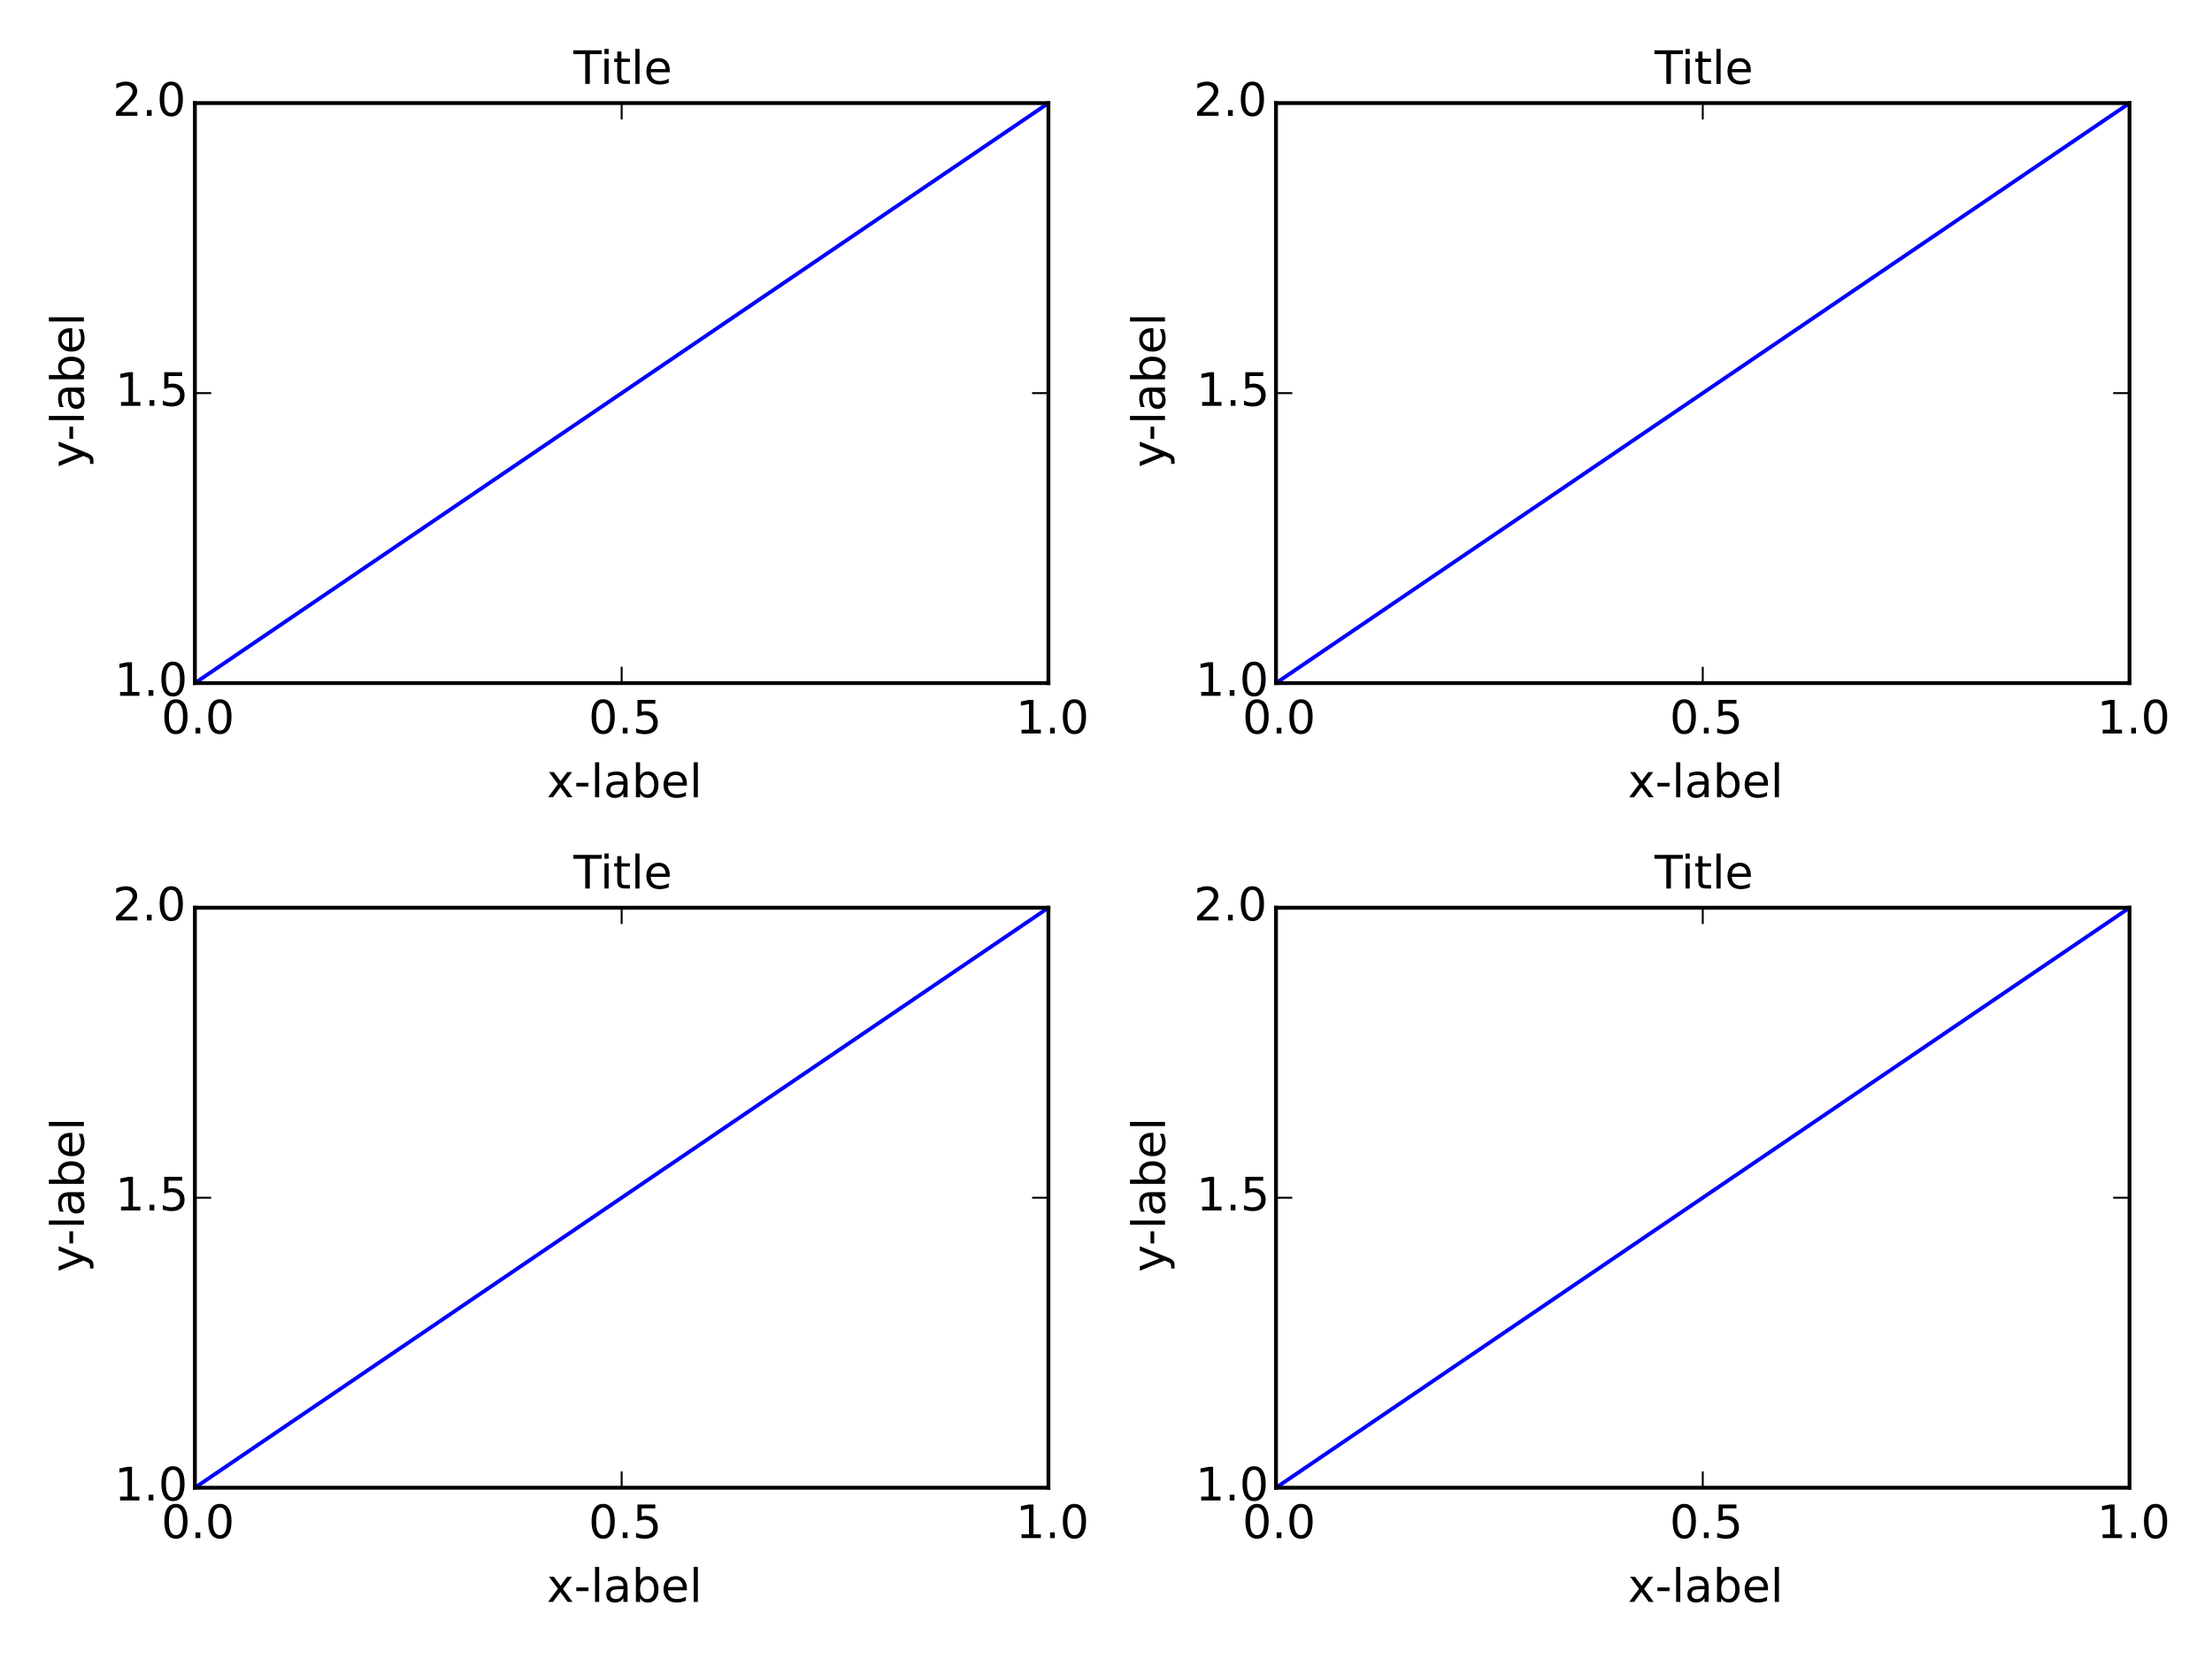 <svg xmlns="http://www.w3.org/2000/svg" xmlns:xlink="http://www.w3.org/1999/xlink" width="768" height="576" version="1.1" viewBox="0 0 576 432"><defs><style type="text/css">*{stroke-linecap:square;stroke-linejoin:round}</style></defs><g id="figure_1"><g id="patch_1"><path d="M0 432 L576 432 L576 0 L0 0 z" style="fill:#fff"/></g><g id="axes_1"><g id="patch_2"><path d="M50.746 177.879 L273.005 177.879 L273.005 26.848 L50.746 26.848 z" style="fill:#fff"/></g><g id="line2d_1"><path d="M50.746 177.879 L273.005 26.848" clip-path="url(#p3643fed8bc)" style="fill:none;stroke:#00f"/></g><g id="matplotlib.axis_1"><g id="xtick_1"><g id="line2d_2"><defs><path id="mcb557df647" d="M0 0 L0 -4" style="stroke:#000;stroke-linecap:butt;stroke-width:.5"/></defs><g><use style="stroke:#000;stroke-linecap:butt;stroke-width:.5" x="50.746" y="177.879" xlink:href="#mcb557df647"/></g></g><g id="line2d_3"><defs><path id="mdad270ee8e" d="M0 0 L0 4" style="stroke:#000;stroke-linecap:butt;stroke-width:.5"/></defs><g><use style="stroke:#000;stroke-linecap:butt;stroke-width:.5" x="50.746" y="26.848" xlink:href="#mdad270ee8e"/></g></g><g id="text_1"><defs><path id="BitstreamVeraSans-Roman-30" d="M31.781 66.406 Q24.172 66.406 20.328 58.906 Q16.5 51.422 16.5 36.375 Q16.5 21.391 20.328 13.891 Q24.172 6.391 31.781 6.391 Q39.453 6.391 43.281 13.891 Q47.125 21.391 47.125 36.375 Q47.125 51.422 43.281 58.906 Q39.453 66.406 31.781 66.406 M31.781 74.219 Q44.047 74.219 50.516 64.516 Q56.984 54.828 56.984 36.375 Q56.984 17.969 50.516 8.266 Q44.047 -1.422 31.781 -1.422 Q19.531 -1.422 13.062 8.266 Q6.594 17.969 6.594 36.375 Q6.594 54.828 13.062 64.516 Q19.531 74.219 31.781 74.219"/><path id="BitstreamVeraSans-Roman-2e" d="M10.688 12.406 L21 12.406 L21 0 L10.688 0 z"/></defs><g transform="translate(41.998 190.998)scale(0.12 -0.12)"><use xlink:href="#BitstreamVeraSans-Roman-30"/><use x="63.623" xlink:href="#BitstreamVeraSans-Roman-2e"/><use x="95.41" xlink:href="#BitstreamVeraSans-Roman-30"/></g></g></g><g id="xtick_2"><g id="line2d_4"><g><use style="stroke:#000;stroke-linecap:butt;stroke-width:.5" x="161.876" y="177.879" xlink:href="#mcb557df647"/></g></g><g id="line2d_5"><g><use style="stroke:#000;stroke-linecap:butt;stroke-width:.5" x="161.876" y="26.848" xlink:href="#mdad270ee8e"/></g></g><g id="text_2"><defs><path id="BitstreamVeraSans-Roman-35" d="M10.797 72.906 L49.516 72.906 L49.516 64.594 L19.828 64.594 L19.828 46.734 Q21.969 47.469 24.109 47.828 Q26.266 48.188 28.422 48.188 Q40.625 48.188 47.75 41.5 Q54.891 34.812 54.891 23.391 Q54.891 11.625 47.562 5.094 Q40.234 -1.422 26.906 -1.422 Q22.312 -1.422 17.547 -0.641 Q12.797 0.141 7.719 1.703 L7.719 11.625 Q12.109 9.234 16.797 8.062 Q21.484 6.891 26.703 6.891 Q35.156 6.891 40.078 11.328 Q45.016 15.766 45.016 23.391 Q45.016 31 40.078 35.438 Q35.156 39.891 26.703 39.891 Q22.75 39.891 18.812 39.016 Q14.891 38.141 10.797 36.281 z"/></defs><g transform="translate(153.253 190.998)scale(0.12 -0.12)"><use xlink:href="#BitstreamVeraSans-Roman-30"/><use x="63.623" xlink:href="#BitstreamVeraSans-Roman-2e"/><use x="95.41" xlink:href="#BitstreamVeraSans-Roman-35"/></g></g></g><g id="xtick_3"><g id="line2d_6"><g><use style="stroke:#000;stroke-linecap:butt;stroke-width:.5" x="273.005" y="177.879" xlink:href="#mcb557df647"/></g></g><g id="line2d_7"><g><use style="stroke:#000;stroke-linecap:butt;stroke-width:.5" x="273.005" y="26.848" xlink:href="#mdad270ee8e"/></g></g><g id="text_3"><defs><path id="BitstreamVeraSans-Roman-31" d="M12.406 8.297 L28.516 8.297 L28.516 63.922 L10.984 60.406 L10.984 69.391 L28.422 72.906 L38.281 72.906 L38.281 8.297 L54.391 8.297 L54.391 0 L12.406 0 z"/></defs><g transform="translate(264.521 190.998)scale(0.12 -0.12)"><use xlink:href="#BitstreamVeraSans-Roman-31"/><use x="63.623" xlink:href="#BitstreamVeraSans-Roman-2e"/><use x="95.41" xlink:href="#BitstreamVeraSans-Roman-30"/></g></g></g><g id="text_4"><defs><path id="BitstreamVeraSans-Roman-6c" d="M9.422 75.984 L18.406 75.984 L18.406 0 L9.422 0 z"/><path id="BitstreamVeraSans-Roman-2d" d="M4.891 31.391 L31.203 31.391 L31.203 23.391 L4.891 23.391 z"/><path id="BitstreamVeraSans-Roman-78" d="M54.891 54.688 L35.109 28.078 L55.906 0 L45.312 0 L29.391 21.484 L13.484 0 L2.875 0 L24.125 28.609 L4.688 54.688 L15.281 54.688 L29.781 35.203 L44.281 54.688 z"/><path id="BitstreamVeraSans-Roman-65" d="M56.203 29.594 L56.203 25.203 L14.891 25.203 Q15.484 15.922 20.484 11.062 Q25.484 6.203 34.422 6.203 Q39.594 6.203 44.453 7.469 Q49.312 8.734 54.109 11.281 L54.109 2.781 Q49.266 0.734 44.188 -0.344 Q39.109 -1.422 33.891 -1.422 Q20.797 -1.422 13.156 6.188 Q5.516 13.812 5.516 26.812 Q5.516 40.234 12.766 48.109 Q20.016 56 32.328 56 Q43.359 56 49.781 48.891 Q56.203 41.797 56.203 29.594 M47.219 32.234 Q47.125 39.594 43.094 43.984 Q39.062 48.391 32.422 48.391 Q24.906 48.391 20.391 44.141 Q15.875 39.891 15.188 32.172 z"/><path id="BitstreamVeraSans-Roman-61" d="M34.281 27.484 Q23.391 27.484 19.188 25 Q14.984 22.516 14.984 16.5 Q14.984 11.719 18.141 8.906 Q21.297 6.109 26.703 6.109 Q34.188 6.109 38.703 11.406 Q43.219 16.703 43.219 25.484 L43.219 27.484 zM52.203 31.203 L52.203 0 L43.219 0 L43.219 8.297 Q40.141 3.328 35.547 0.953 Q30.953 -1.422 24.312 -1.422 Q15.922 -1.422 10.953 3.297 Q6 8.016 6 15.922 Q6 25.141 12.172 29.828 Q18.359 34.516 30.609 34.516 L43.219 34.516 L43.219 35.406 Q43.219 41.609 39.141 45 Q35.062 48.391 27.688 48.391 Q23 48.391 18.547 47.266 Q14.109 46.141 10.016 43.891 L10.016 52.203 Q14.938 54.109 19.578 55.047 Q24.219 56 28.609 56 Q40.484 56 46.344 49.844 Q52.203 43.703 52.203 31.203"/><path id="BitstreamVeraSans-Roman-62" d="M48.688 27.297 Q48.688 37.203 44.609 42.844 Q40.531 48.484 33.406 48.484 Q26.266 48.484 22.188 42.844 Q18.109 37.203 18.109 27.297 Q18.109 17.391 22.188 11.75 Q26.266 6.109 33.406 6.109 Q40.531 6.109 44.609 11.75 Q48.688 17.391 48.688 27.297 M18.109 46.391 Q20.953 51.266 25.266 53.625 Q29.594 56 35.594 56 Q45.562 56 51.781 48.094 Q58.016 40.188 58.016 27.297 Q58.016 14.406 51.781 6.484 Q45.562 -1.422 35.594 -1.422 Q29.594 -1.422 25.266 0.953 Q20.953 3.328 18.109 8.203 L18.109 0 L9.078 0 L9.078 75.984 L18.109 75.984 z"/></defs><g transform="translate(142.383 207.611)scale(0.12 -0.12)"><use xlink:href="#BitstreamVeraSans-Roman-78"/><use x="59.18" xlink:href="#BitstreamVeraSans-Roman-2d"/><use x="95.264" xlink:href="#BitstreamVeraSans-Roman-6c"/><use x="123.047" xlink:href="#BitstreamVeraSans-Roman-61"/><use x="184.326" xlink:href="#BitstreamVeraSans-Roman-62"/><use x="247.803" xlink:href="#BitstreamVeraSans-Roman-65"/><use x="309.326" xlink:href="#BitstreamVeraSans-Roman-6c"/></g></g></g><g id="matplotlib.axis_2"><g id="ytick_1"><g id="line2d_8"><defs><path id="mc8fcea1516" d="M0 0 L4 0" style="stroke:#000;stroke-linecap:butt;stroke-width:.5"/></defs><g><use style="stroke:#000;stroke-linecap:butt;stroke-width:.5" x="50.746" y="177.879" xlink:href="#mc8fcea1516"/></g></g><g id="line2d_9"><defs><path id="m0d5b0a6425" d="M0 0 L-4 0" style="stroke:#000;stroke-linecap:butt;stroke-width:.5"/></defs><g><use style="stroke:#000;stroke-linecap:butt;stroke-width:.5" x="273.005" y="177.879" xlink:href="#m0d5b0a6425"/></g></g><g id="text_5"><g transform="translate(29.777 181.191)scale(0.12 -0.12)"><use xlink:href="#BitstreamVeraSans-Roman-31"/><use x="63.623" xlink:href="#BitstreamVeraSans-Roman-2e"/><use x="95.41" xlink:href="#BitstreamVeraSans-Roman-30"/></g></g></g><g id="ytick_2"><g id="line2d_10"><g><use style="stroke:#000;stroke-linecap:butt;stroke-width:.5" x="50.746" y="102.363" xlink:href="#mc8fcea1516"/></g></g><g id="line2d_11"><g><use style="stroke:#000;stroke-linecap:butt;stroke-width:.5" x="273.005" y="102.363" xlink:href="#m0d5b0a6425"/></g></g><g id="text_6"><g transform="translate(30.028 105.675)scale(0.12 -0.12)"><use xlink:href="#BitstreamVeraSans-Roman-31"/><use x="63.623" xlink:href="#BitstreamVeraSans-Roman-2e"/><use x="95.41" xlink:href="#BitstreamVeraSans-Roman-35"/></g></g></g><g id="ytick_3"><g id="line2d_12"><g><use style="stroke:#000;stroke-linecap:butt;stroke-width:.5" x="50.746" y="26.848" xlink:href="#mc8fcea1516"/></g></g><g id="line2d_13"><g><use style="stroke:#000;stroke-linecap:butt;stroke-width:.5" x="273.005" y="26.848" xlink:href="#m0d5b0a6425"/></g></g><g id="text_7"><defs><path id="BitstreamVeraSans-Roman-32" d="M19.188 8.297 L53.609 8.297 L53.609 0 L7.328 0 L7.328 8.297 Q12.938 14.109 22.625 23.891 Q32.328 33.688 34.812 36.531 Q39.547 41.844 41.422 45.531 Q43.312 49.219 43.312 52.781 Q43.312 58.594 39.234 62.25 Q35.156 65.922 28.609 65.922 Q23.969 65.922 18.812 64.312 Q13.672 62.703 7.812 59.422 L7.812 69.391 Q13.766 71.781 18.938 73 Q24.125 74.219 28.422 74.219 Q39.75 74.219 46.484 68.547 Q53.219 62.891 53.219 53.422 Q53.219 48.922 51.531 44.891 Q49.859 40.875 45.406 35.406 Q44.188 33.984 37.641 27.219 Q31.109 20.453 19.188 8.297"/></defs><g transform="translate(29.338 30.159)scale(0.12 -0.12)"><use xlink:href="#BitstreamVeraSans-Roman-32"/><use x="63.623" xlink:href="#BitstreamVeraSans-Roman-2e"/><use x="95.41" xlink:href="#BitstreamVeraSans-Roman-30"/></g></g></g><g id="text_8"><defs><path id="BitstreamVeraSans-Roman-79" d="M32.172 -5.078 Q28.375 -14.844 24.75 -17.812 Q21.141 -20.797 15.094 -20.797 L7.906 -20.797 L7.906 -13.281 L13.188 -13.281 Q16.891 -13.281 18.938 -11.516 Q21 -9.766 23.484 -3.219 L25.094 0.875 L2.984 54.688 L12.5 54.688 L29.594 11.922 L46.688 54.688 L56.203 54.688 z"/></defs><g transform="translate(21.843 121.744)rotate(-90.0)scale(0.12 -0.12)"><use xlink:href="#BitstreamVeraSans-Roman-79"/><use x="57.43" xlink:href="#BitstreamVeraSans-Roman-2d"/><use x="93.514" xlink:href="#BitstreamVeraSans-Roman-6c"/><use x="121.297" xlink:href="#BitstreamVeraSans-Roman-61"/><use x="182.576" xlink:href="#BitstreamVeraSans-Roman-62"/><use x="246.053" xlink:href="#BitstreamVeraSans-Roman-65"/><use x="307.576" xlink:href="#BitstreamVeraSans-Roman-6c"/></g></g></g><g id="patch_3"><path d="M50.746 26.848 L273.005 26.848" style="fill:none;stroke:#000"/></g><g id="patch_4"><path d="M273.005 177.879 L273.005 26.848" style="fill:none;stroke:#000"/></g><g id="patch_5"><path d="M50.746 177.879 L273.005 177.879" style="fill:none;stroke:#000"/></g><g id="patch_6"><path d="M50.746 177.879 L50.746 26.848" style="fill:none;stroke:#000"/></g><g id="text_9"><defs><path id="BitstreamVeraSans-Roman-69" d="M9.422 54.688 L18.406 54.688 L18.406 0 L9.422 0 zM9.422 75.984 L18.406 75.984 L18.406 64.594 L9.422 64.594 z"/><path id="BitstreamVeraSans-Roman-74" d="M18.312 70.219 L18.312 54.688 L36.812 54.688 L36.812 47.703 L18.312 47.703 L18.312 18.016 Q18.312 11.328 20.141 9.422 Q21.969 7.516 27.594 7.516 L36.812 7.516 L36.812 0 L27.594 0 Q17.188 0 13.234 3.875 Q9.281 7.766 9.281 18.016 L9.281 47.703 L2.688 47.703 L2.688 54.688 L9.281 54.688 L9.281 70.219 z"/><path id="BitstreamVeraSans-Roman-54" d="M-0.297 72.906 L61.375 72.906 L61.375 64.594 L35.5 64.594 L35.5 0 L25.594 0 L25.594 64.594 L-0.297 64.594 z"/></defs><g transform="translate(149.322 21.848)scale(0.12 -0.12)"><use xlink:href="#BitstreamVeraSans-Roman-54"/><use x="57.959" xlink:href="#BitstreamVeraSans-Roman-69"/><use x="85.742" xlink:href="#BitstreamVeraSans-Roman-74"/><use x="124.951" xlink:href="#BitstreamVeraSans-Roman-6c"/><use x="152.734" xlink:href="#BitstreamVeraSans-Roman-65"/></g></g></g><g id="axes_2"><g id="patch_7"><path d="M332.266 177.879 L554.525 177.879 L554.525 26.848 L332.266 26.848 z" style="fill:#fff"/></g><g id="line2d_14"><path d="M332.266 177.879 L554.525 26.848" clip-path="url(#p06823562fb)" style="fill:none;stroke:#00f"/></g><g id="matplotlib.axis_3"><g id="xtick_4"><g id="line2d_15"><g><use style="stroke:#000;stroke-linecap:butt;stroke-width:.5" x="332.266" y="177.879" xlink:href="#mcb557df647"/></g></g><g id="line2d_16"><g><use style="stroke:#000;stroke-linecap:butt;stroke-width:.5" x="332.266" y="26.848" xlink:href="#mdad270ee8e"/></g></g><g id="text_10"><g transform="translate(323.518 190.998)scale(0.12 -0.12)"><use xlink:href="#BitstreamVeraSans-Roman-30"/><use x="63.623" xlink:href="#BitstreamVeraSans-Roman-2e"/><use x="95.41" xlink:href="#BitstreamVeraSans-Roman-30"/></g></g></g><g id="xtick_5"><g id="line2d_17"><g><use style="stroke:#000;stroke-linecap:butt;stroke-width:.5" x="443.396" y="177.879" xlink:href="#mcb557df647"/></g></g><g id="line2d_18"><g><use style="stroke:#000;stroke-linecap:butt;stroke-width:.5" x="443.396" y="26.848" xlink:href="#mdad270ee8e"/></g></g><g id="text_11"><g transform="translate(434.773 190.998)scale(0.12 -0.12)"><use xlink:href="#BitstreamVeraSans-Roman-30"/><use x="63.623" xlink:href="#BitstreamVeraSans-Roman-2e"/><use x="95.41" xlink:href="#BitstreamVeraSans-Roman-35"/></g></g></g><g id="xtick_6"><g id="line2d_19"><g><use style="stroke:#000;stroke-linecap:butt;stroke-width:.5" x="554.525" y="177.879" xlink:href="#mcb557df647"/></g></g><g id="line2d_20"><g><use style="stroke:#000;stroke-linecap:butt;stroke-width:.5" x="554.525" y="26.848" xlink:href="#mdad270ee8e"/></g></g><g id="text_12"><g transform="translate(546.041 190.998)scale(0.12 -0.12)"><use xlink:href="#BitstreamVeraSans-Roman-31"/><use x="63.623" xlink:href="#BitstreamVeraSans-Roman-2e"/><use x="95.41" xlink:href="#BitstreamVeraSans-Roman-30"/></g></g></g><g id="text_13"><g transform="translate(423.903 207.611)scale(0.12 -0.12)"><use xlink:href="#BitstreamVeraSans-Roman-78"/><use x="59.18" xlink:href="#BitstreamVeraSans-Roman-2d"/><use x="95.264" xlink:href="#BitstreamVeraSans-Roman-6c"/><use x="123.047" xlink:href="#BitstreamVeraSans-Roman-61"/><use x="184.326" xlink:href="#BitstreamVeraSans-Roman-62"/><use x="247.803" xlink:href="#BitstreamVeraSans-Roman-65"/><use x="309.326" xlink:href="#BitstreamVeraSans-Roman-6c"/></g></g></g><g id="matplotlib.axis_4"><g id="ytick_4"><g id="line2d_21"><g><use style="stroke:#000;stroke-linecap:butt;stroke-width:.5" x="332.266" y="177.879" xlink:href="#mc8fcea1516"/></g></g><g id="line2d_22"><g><use style="stroke:#000;stroke-linecap:butt;stroke-width:.5" x="554.525" y="177.879" xlink:href="#m0d5b0a6425"/></g></g><g id="text_14"><g transform="translate(311.297 181.191)scale(0.12 -0.12)"><use xlink:href="#BitstreamVeraSans-Roman-31"/><use x="63.623" xlink:href="#BitstreamVeraSans-Roman-2e"/><use x="95.41" xlink:href="#BitstreamVeraSans-Roman-30"/></g></g></g><g id="ytick_5"><g id="line2d_23"><g><use style="stroke:#000;stroke-linecap:butt;stroke-width:.5" x="332.266" y="102.363" xlink:href="#mc8fcea1516"/></g></g><g id="line2d_24"><g><use style="stroke:#000;stroke-linecap:butt;stroke-width:.5" x="554.525" y="102.363" xlink:href="#m0d5b0a6425"/></g></g><g id="text_15"><g transform="translate(311.548 105.675)scale(0.12 -0.12)"><use xlink:href="#BitstreamVeraSans-Roman-31"/><use x="63.623" xlink:href="#BitstreamVeraSans-Roman-2e"/><use x="95.41" xlink:href="#BitstreamVeraSans-Roman-35"/></g></g></g><g id="ytick_6"><g id="line2d_25"><g><use style="stroke:#000;stroke-linecap:butt;stroke-width:.5" x="332.266" y="26.848" xlink:href="#mc8fcea1516"/></g></g><g id="line2d_26"><g><use style="stroke:#000;stroke-linecap:butt;stroke-width:.5" x="554.525" y="26.848" xlink:href="#m0d5b0a6425"/></g></g><g id="text_16"><g transform="translate(310.858 30.159)scale(0.12 -0.12)"><use xlink:href="#BitstreamVeraSans-Roman-32"/><use x="63.623" xlink:href="#BitstreamVeraSans-Roman-2e"/><use x="95.41" xlink:href="#BitstreamVeraSans-Roman-30"/></g></g></g><g id="text_17"><g transform="translate(303.363 121.744)rotate(-90.0)scale(0.12 -0.12)"><use xlink:href="#BitstreamVeraSans-Roman-79"/><use x="57.43" xlink:href="#BitstreamVeraSans-Roman-2d"/><use x="93.514" xlink:href="#BitstreamVeraSans-Roman-6c"/><use x="121.297" xlink:href="#BitstreamVeraSans-Roman-61"/><use x="182.576" xlink:href="#BitstreamVeraSans-Roman-62"/><use x="246.053" xlink:href="#BitstreamVeraSans-Roman-65"/><use x="307.576" xlink:href="#BitstreamVeraSans-Roman-6c"/></g></g></g><g id="patch_8"><path d="M332.266 26.848 L554.525 26.848" style="fill:none;stroke:#000"/></g><g id="patch_9"><path d="M554.525 177.879 L554.525 26.848" style="fill:none;stroke:#000"/></g><g id="patch_10"><path d="M332.266 177.879 L554.525 177.879" style="fill:none;stroke:#000"/></g><g id="patch_11"><path d="M332.266 177.879 L332.266 26.848" style="fill:none;stroke:#000"/></g><g id="text_18"><g transform="translate(430.842 21.848)scale(0.12 -0.12)"><use xlink:href="#BitstreamVeraSans-Roman-54"/><use x="57.959" xlink:href="#BitstreamVeraSans-Roman-69"/><use x="85.742" xlink:href="#BitstreamVeraSans-Roman-74"/><use x="124.951" xlink:href="#BitstreamVeraSans-Roman-6c"/><use x="152.734" xlink:href="#BitstreamVeraSans-Roman-65"/></g></g></g><g id="axes_3"><g id="patch_12"><path d="M50.746 387.399 L273.005 387.399 L273.005 236.368 L50.746 236.368 z" style="fill:#fff"/></g><g id="line2d_27"><path d="M50.746 387.399 L273.005 236.367" clip-path="url(#pd0d0683c82)" style="fill:none;stroke:#00f"/></g><g id="matplotlib.axis_5"><g id="xtick_7"><g id="line2d_28"><g><use style="stroke:#000;stroke-linecap:butt;stroke-width:.5" x="50.746" y="387.399" xlink:href="#mcb557df647"/></g></g><g id="line2d_29"><g><use style="stroke:#000;stroke-linecap:butt;stroke-width:.5" x="50.746" y="236.368" xlink:href="#mdad270ee8e"/></g></g><g id="text_19"><g transform="translate(41.998 400.517)scale(0.12 -0.12)"><use xlink:href="#BitstreamVeraSans-Roman-30"/><use x="63.623" xlink:href="#BitstreamVeraSans-Roman-2e"/><use x="95.41" xlink:href="#BitstreamVeraSans-Roman-30"/></g></g></g><g id="xtick_8"><g id="line2d_30"><g><use style="stroke:#000;stroke-linecap:butt;stroke-width:.5" x="161.876" y="387.399" xlink:href="#mcb557df647"/></g></g><g id="line2d_31"><g><use style="stroke:#000;stroke-linecap:butt;stroke-width:.5" x="161.876" y="236.368" xlink:href="#mdad270ee8e"/></g></g><g id="text_20"><g transform="translate(153.253 400.517)scale(0.12 -0.12)"><use xlink:href="#BitstreamVeraSans-Roman-30"/><use x="63.623" xlink:href="#BitstreamVeraSans-Roman-2e"/><use x="95.41" xlink:href="#BitstreamVeraSans-Roman-35"/></g></g></g><g id="xtick_9"><g id="line2d_32"><g><use style="stroke:#000;stroke-linecap:butt;stroke-width:.5" x="273.005" y="387.399" xlink:href="#mcb557df647"/></g></g><g id="line2d_33"><g><use style="stroke:#000;stroke-linecap:butt;stroke-width:.5" x="273.005" y="236.368" xlink:href="#mdad270ee8e"/></g></g><g id="text_21"><g transform="translate(264.521 400.517)scale(0.12 -0.12)"><use xlink:href="#BitstreamVeraSans-Roman-31"/><use x="63.623" xlink:href="#BitstreamVeraSans-Roman-2e"/><use x="95.41" xlink:href="#BitstreamVeraSans-Roman-30"/></g></g></g><g id="text_22"><g transform="translate(142.383 417.131)scale(0.12 -0.12)"><use xlink:href="#BitstreamVeraSans-Roman-78"/><use x="59.18" xlink:href="#BitstreamVeraSans-Roman-2d"/><use x="95.264" xlink:href="#BitstreamVeraSans-Roman-6c"/><use x="123.047" xlink:href="#BitstreamVeraSans-Roman-61"/><use x="184.326" xlink:href="#BitstreamVeraSans-Roman-62"/><use x="247.803" xlink:href="#BitstreamVeraSans-Roman-65"/><use x="309.326" xlink:href="#BitstreamVeraSans-Roman-6c"/></g></g></g><g id="matplotlib.axis_6"><g id="ytick_7"><g id="line2d_34"><g><use style="stroke:#000;stroke-linecap:butt;stroke-width:.5" x="50.746" y="387.399" xlink:href="#mc8fcea1516"/></g></g><g id="line2d_35"><g><use style="stroke:#000;stroke-linecap:butt;stroke-width:.5" x="273.005" y="387.399" xlink:href="#m0d5b0a6425"/></g></g><g id="text_23"><g transform="translate(29.777 390.711)scale(0.12 -0.12)"><use xlink:href="#BitstreamVeraSans-Roman-31"/><use x="63.623" xlink:href="#BitstreamVeraSans-Roman-2e"/><use x="95.41" xlink:href="#BitstreamVeraSans-Roman-30"/></g></g></g><g id="ytick_8"><g id="line2d_36"><g><use style="stroke:#000;stroke-linecap:butt;stroke-width:.5" x="50.746" y="311.883" xlink:href="#mc8fcea1516"/></g></g><g id="line2d_37"><g><use style="stroke:#000;stroke-linecap:butt;stroke-width:.5" x="273.005" y="311.883" xlink:href="#m0d5b0a6425"/></g></g><g id="text_24"><g transform="translate(30.028 315.195)scale(0.12 -0.12)"><use xlink:href="#BitstreamVeraSans-Roman-31"/><use x="63.623" xlink:href="#BitstreamVeraSans-Roman-2e"/><use x="95.41" xlink:href="#BitstreamVeraSans-Roman-35"/></g></g></g><g id="ytick_9"><g id="line2d_38"><g><use style="stroke:#000;stroke-linecap:butt;stroke-width:.5" x="50.746" y="236.368" xlink:href="#mc8fcea1516"/></g></g><g id="line2d_39"><g><use style="stroke:#000;stroke-linecap:butt;stroke-width:.5" x="273.005" y="236.368" xlink:href="#m0d5b0a6425"/></g></g><g id="text_25"><g transform="translate(29.338 239.679)scale(0.12 -0.12)"><use xlink:href="#BitstreamVeraSans-Roman-32"/><use x="63.623" xlink:href="#BitstreamVeraSans-Roman-2e"/><use x="95.41" xlink:href="#BitstreamVeraSans-Roman-30"/></g></g></g><g id="text_26"><g transform="translate(21.843 331.264)rotate(-90.0)scale(0.12 -0.12)"><use xlink:href="#BitstreamVeraSans-Roman-79"/><use x="57.43" xlink:href="#BitstreamVeraSans-Roman-2d"/><use x="93.514" xlink:href="#BitstreamVeraSans-Roman-6c"/><use x="121.297" xlink:href="#BitstreamVeraSans-Roman-61"/><use x="182.576" xlink:href="#BitstreamVeraSans-Roman-62"/><use x="246.053" xlink:href="#BitstreamVeraSans-Roman-65"/><use x="307.576" xlink:href="#BitstreamVeraSans-Roman-6c"/></g></g></g><g id="patch_13"><path d="M50.746 236.368 L273.005 236.368" style="fill:none;stroke:#000"/></g><g id="patch_14"><path d="M273.005 387.399 L273.005 236.367" style="fill:none;stroke:#000"/></g><g id="patch_15"><path d="M50.746 387.399 L273.005 387.399" style="fill:none;stroke:#000"/></g><g id="patch_16"><path d="M50.746 387.399 L50.746 236.367" style="fill:none;stroke:#000"/></g><g id="text_27"><g transform="translate(149.322 231.368)scale(0.12 -0.12)"><use xlink:href="#BitstreamVeraSans-Roman-54"/><use x="57.959" xlink:href="#BitstreamVeraSans-Roman-69"/><use x="85.742" xlink:href="#BitstreamVeraSans-Roman-74"/><use x="124.951" xlink:href="#BitstreamVeraSans-Roman-6c"/><use x="152.734" xlink:href="#BitstreamVeraSans-Roman-65"/></g></g></g><g id="axes_4"><g id="patch_17"><path d="M332.266 387.399 L554.525 387.399 L554.525 236.368 L332.266 236.368 z" style="fill:#fff"/></g><g id="line2d_40"><path d="M332.266 387.399 L554.525 236.367" clip-path="url(#pab1bcf8fb3)" style="fill:none;stroke:#00f"/></g><g id="matplotlib.axis_7"><g id="xtick_10"><g id="line2d_41"><g><use style="stroke:#000;stroke-linecap:butt;stroke-width:.5" x="332.266" y="387.399" xlink:href="#mcb557df647"/></g></g><g id="line2d_42"><g><use style="stroke:#000;stroke-linecap:butt;stroke-width:.5" x="332.266" y="236.368" xlink:href="#mdad270ee8e"/></g></g><g id="text_28"><g transform="translate(323.518 400.517)scale(0.12 -0.12)"><use xlink:href="#BitstreamVeraSans-Roman-30"/><use x="63.623" xlink:href="#BitstreamVeraSans-Roman-2e"/><use x="95.41" xlink:href="#BitstreamVeraSans-Roman-30"/></g></g></g><g id="xtick_11"><g id="line2d_43"><g><use style="stroke:#000;stroke-linecap:butt;stroke-width:.5" x="443.396" y="387.399" xlink:href="#mcb557df647"/></g></g><g id="line2d_44"><g><use style="stroke:#000;stroke-linecap:butt;stroke-width:.5" x="443.396" y="236.368" xlink:href="#mdad270ee8e"/></g></g><g id="text_29"><g transform="translate(434.773 400.517)scale(0.12 -0.12)"><use xlink:href="#BitstreamVeraSans-Roman-30"/><use x="63.623" xlink:href="#BitstreamVeraSans-Roman-2e"/><use x="95.41" xlink:href="#BitstreamVeraSans-Roman-35"/></g></g></g><g id="xtick_12"><g id="line2d_45"><g><use style="stroke:#000;stroke-linecap:butt;stroke-width:.5" x="554.525" y="387.399" xlink:href="#mcb557df647"/></g></g><g id="line2d_46"><g><use style="stroke:#000;stroke-linecap:butt;stroke-width:.5" x="554.525" y="236.368" xlink:href="#mdad270ee8e"/></g></g><g id="text_30"><g transform="translate(546.041 400.517)scale(0.12 -0.12)"><use xlink:href="#BitstreamVeraSans-Roman-31"/><use x="63.623" xlink:href="#BitstreamVeraSans-Roman-2e"/><use x="95.41" xlink:href="#BitstreamVeraSans-Roman-30"/></g></g></g><g id="text_31"><g transform="translate(423.903 417.131)scale(0.12 -0.12)"><use xlink:href="#BitstreamVeraSans-Roman-78"/><use x="59.18" xlink:href="#BitstreamVeraSans-Roman-2d"/><use x="95.264" xlink:href="#BitstreamVeraSans-Roman-6c"/><use x="123.047" xlink:href="#BitstreamVeraSans-Roman-61"/><use x="184.326" xlink:href="#BitstreamVeraSans-Roman-62"/><use x="247.803" xlink:href="#BitstreamVeraSans-Roman-65"/><use x="309.326" xlink:href="#BitstreamVeraSans-Roman-6c"/></g></g></g><g id="matplotlib.axis_8"><g id="ytick_10"><g id="line2d_47"><g><use style="stroke:#000;stroke-linecap:butt;stroke-width:.5" x="332.266" y="387.399" xlink:href="#mc8fcea1516"/></g></g><g id="line2d_48"><g><use style="stroke:#000;stroke-linecap:butt;stroke-width:.5" x="554.525" y="387.399" xlink:href="#m0d5b0a6425"/></g></g><g id="text_32"><g transform="translate(311.297 390.711)scale(0.12 -0.12)"><use xlink:href="#BitstreamVeraSans-Roman-31"/><use x="63.623" xlink:href="#BitstreamVeraSans-Roman-2e"/><use x="95.41" xlink:href="#BitstreamVeraSans-Roman-30"/></g></g></g><g id="ytick_11"><g id="line2d_49"><g><use style="stroke:#000;stroke-linecap:butt;stroke-width:.5" x="332.266" y="311.883" xlink:href="#mc8fcea1516"/></g></g><g id="line2d_50"><g><use style="stroke:#000;stroke-linecap:butt;stroke-width:.5" x="554.525" y="311.883" xlink:href="#m0d5b0a6425"/></g></g><g id="text_33"><g transform="translate(311.548 315.195)scale(0.12 -0.12)"><use xlink:href="#BitstreamVeraSans-Roman-31"/><use x="63.623" xlink:href="#BitstreamVeraSans-Roman-2e"/><use x="95.41" xlink:href="#BitstreamVeraSans-Roman-35"/></g></g></g><g id="ytick_12"><g id="line2d_51"><g><use style="stroke:#000;stroke-linecap:butt;stroke-width:.5" x="332.266" y="236.368" xlink:href="#mc8fcea1516"/></g></g><g id="line2d_52"><g><use style="stroke:#000;stroke-linecap:butt;stroke-width:.5" x="554.525" y="236.368" xlink:href="#m0d5b0a6425"/></g></g><g id="text_34"><g transform="translate(310.858 239.679)scale(0.12 -0.12)"><use xlink:href="#BitstreamVeraSans-Roman-32"/><use x="63.623" xlink:href="#BitstreamVeraSans-Roman-2e"/><use x="95.41" xlink:href="#BitstreamVeraSans-Roman-30"/></g></g></g><g id="text_35"><g transform="translate(303.363 331.264)rotate(-90.0)scale(0.12 -0.12)"><use xlink:href="#BitstreamVeraSans-Roman-79"/><use x="57.43" xlink:href="#BitstreamVeraSans-Roman-2d"/><use x="93.514" xlink:href="#BitstreamVeraSans-Roman-6c"/><use x="121.297" xlink:href="#BitstreamVeraSans-Roman-61"/><use x="182.576" xlink:href="#BitstreamVeraSans-Roman-62"/><use x="246.053" xlink:href="#BitstreamVeraSans-Roman-65"/><use x="307.576" xlink:href="#BitstreamVeraSans-Roman-6c"/></g></g></g><g id="patch_18"><path d="M332.266 236.368 L554.525 236.368" style="fill:none;stroke:#000"/></g><g id="patch_19"><path d="M554.525 387.399 L554.525 236.367" style="fill:none;stroke:#000"/></g><g id="patch_20"><path d="M332.266 387.399 L554.525 387.399" style="fill:none;stroke:#000"/></g><g id="patch_21"><path d="M332.266 387.399 L332.266 236.367" style="fill:none;stroke:#000"/></g><g id="text_36"><g transform="translate(430.842 231.368)scale(0.12 -0.12)"><use xlink:href="#BitstreamVeraSans-Roman-54"/><use x="57.959" xlink:href="#BitstreamVeraSans-Roman-69"/><use x="85.742" xlink:href="#BitstreamVeraSans-Roman-74"/><use x="124.951" xlink:href="#BitstreamVeraSans-Roman-6c"/><use x="152.734" xlink:href="#BitstreamVeraSans-Roman-65"/></g></g></g></g><defs><clipPath id="p3643fed8bc"><rect width="222.259" height="151.032" x="50.746" y="26.848"/></clipPath><clipPath id="p06823562fb"><rect width="222.259" height="151.032" x="332.266" y="26.848"/></clipPath><clipPath id="pab1bcf8fb3"><rect width="222.259" height="151.032" x="332.266" y="236.368"/></clipPath><clipPath id="pd0d0683c82"><rect width="222.259" height="151.032" x="50.746" y="236.368"/></clipPath></defs></svg>